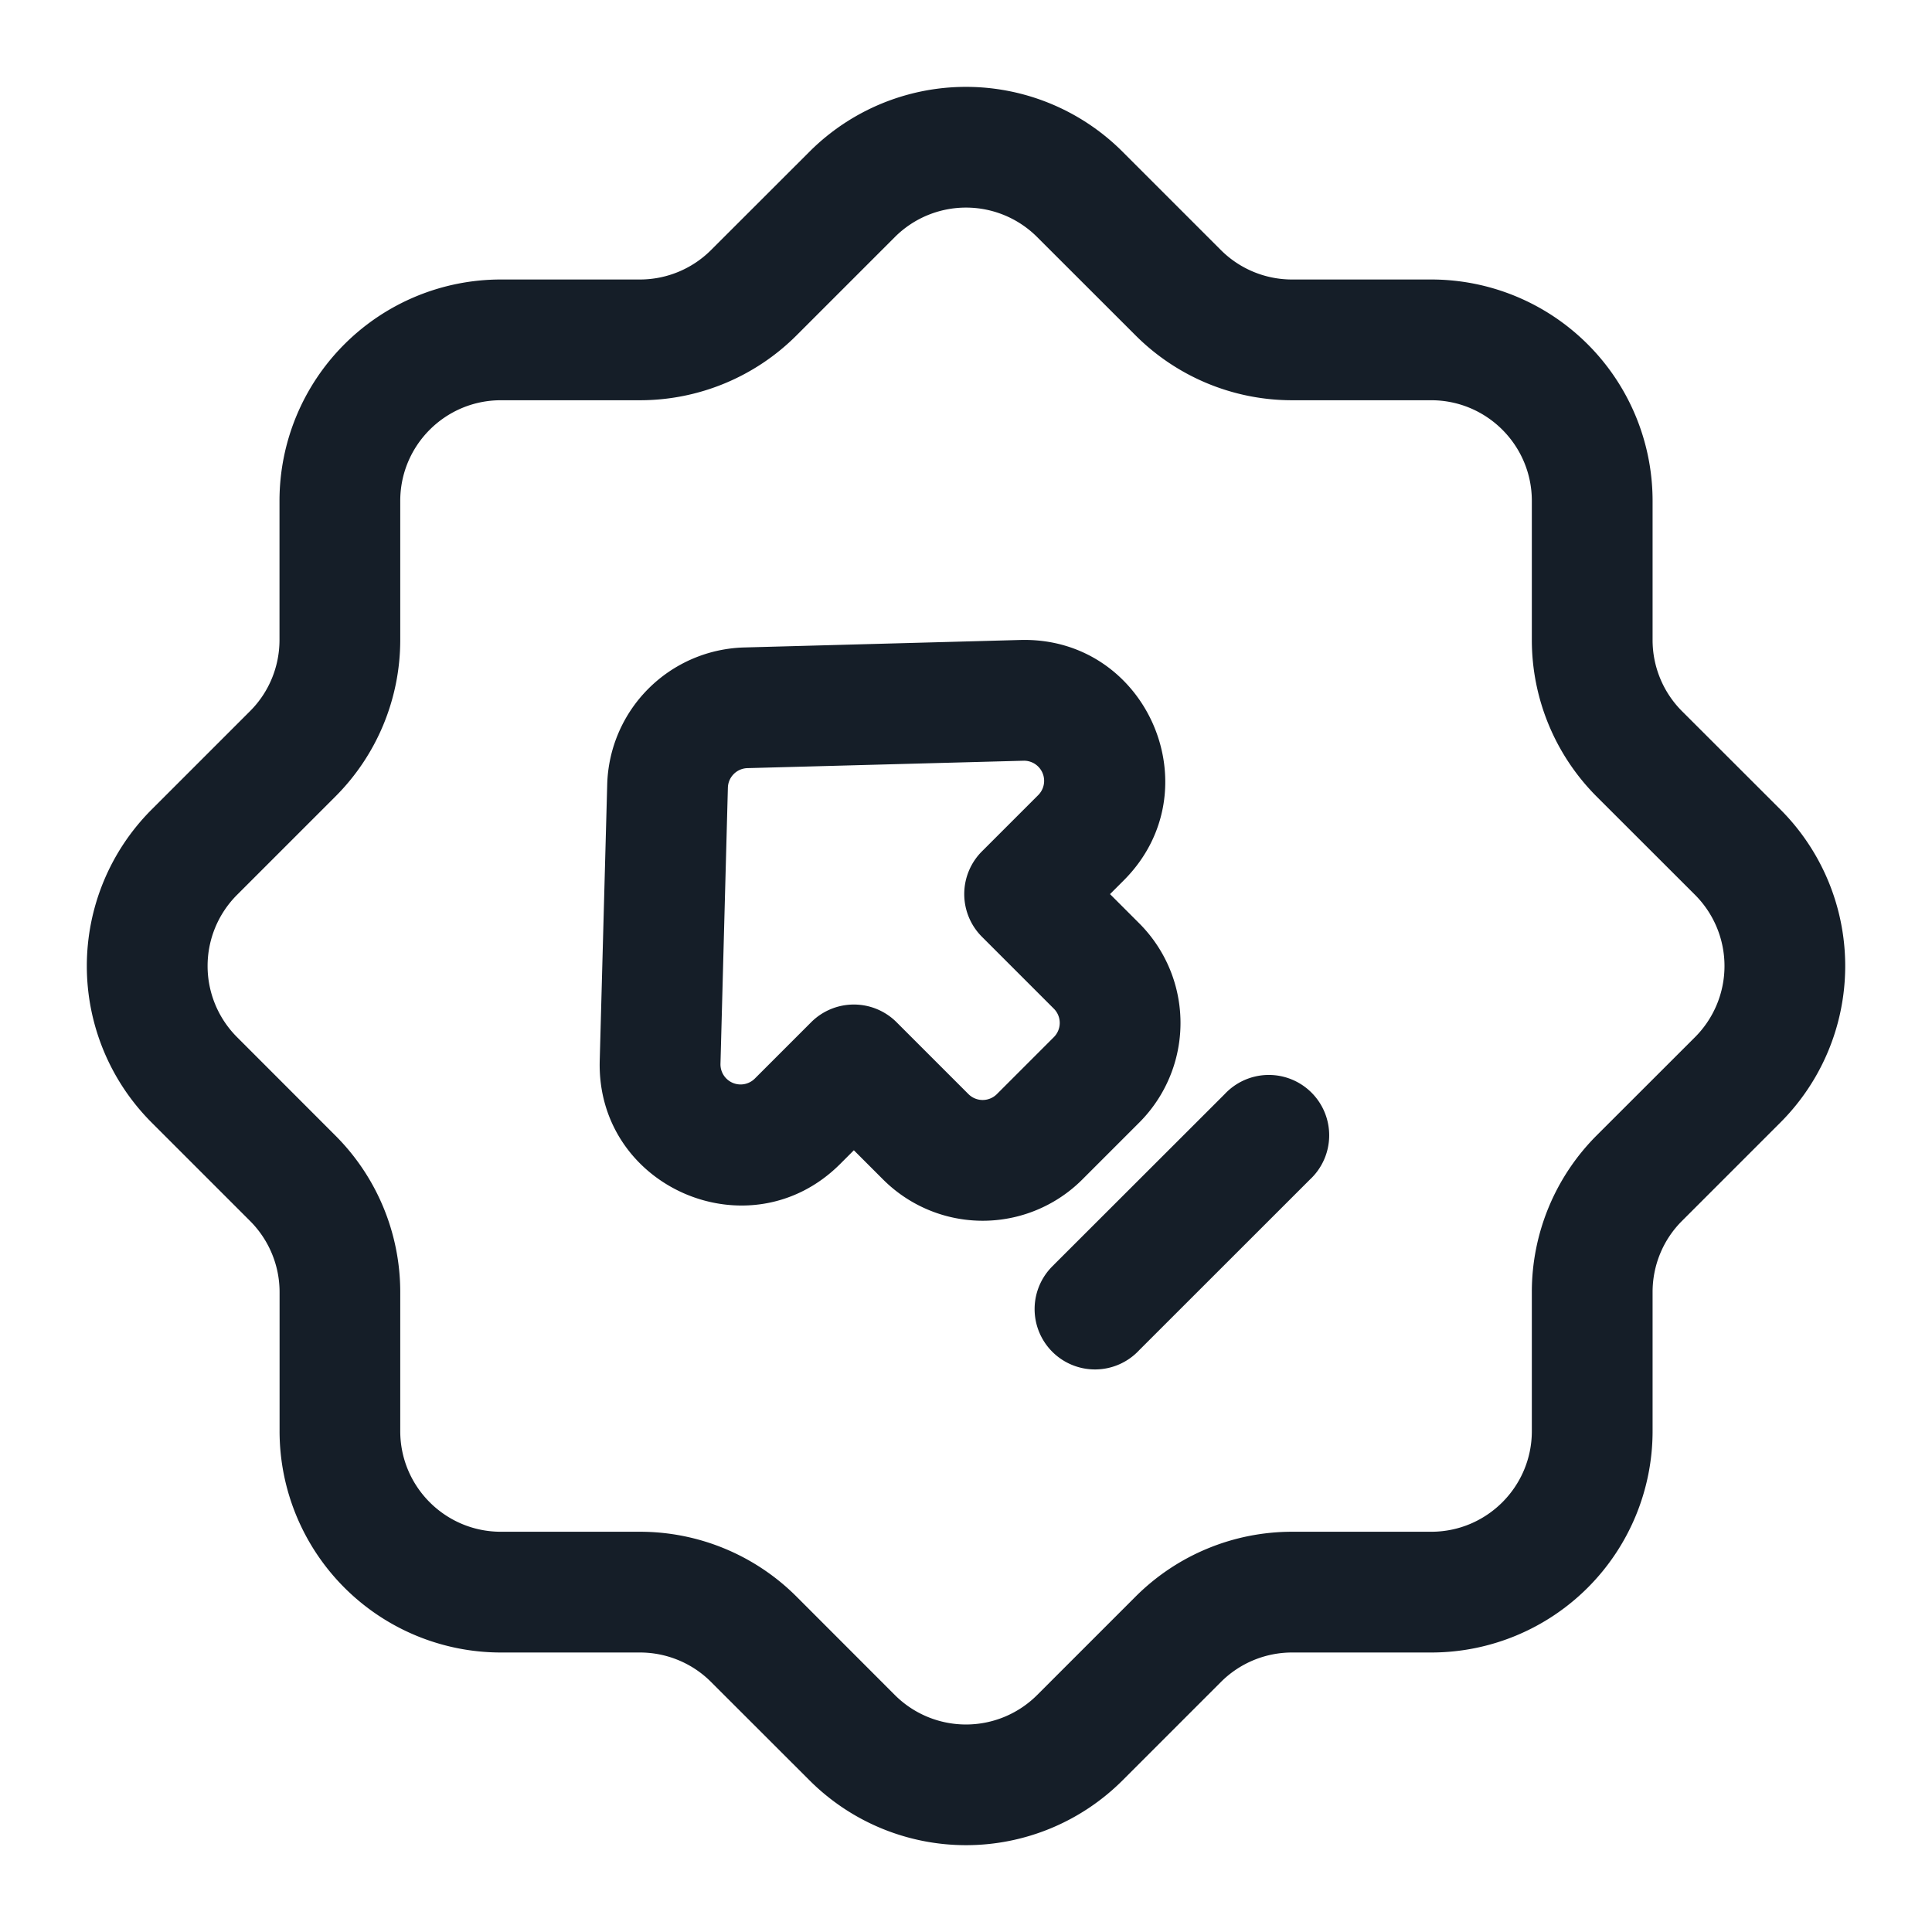 <svg viewBox="0 0 24 24" fill="none" xmlns="http://www.w3.org/2000/svg"><path fill-rule="evenodd" clip-rule="evenodd" d="M11.116 2.945a1.25 1.25 0 0 1 1.768 0l1.222 1.221a2.75 2.75 0 0 0 1.944.806h1.729c.69 0 1.25.56 1.25 1.25V7.95c0 .73.29 1.429.805 1.945l1.222 1.221a1.25 1.25 0 0 1 0 1.768l-1.222 1.221a2.75 2.75 0 0 0-.805 1.945v1.728c0 .69-.56 1.25-1.25 1.25H16.05a2.75 2.75 0 0 0-1.944.806l-1.222 1.222a1.25 1.25 0 0 1-1.768 0l-1.221-1.222a2.75 2.75 0 0 0-1.945-.806H6.222c-.69 0-1.25-.56-1.25-1.25v-1.727c0-.73-.29-1.429-.805-1.944l-1.222-1.223a1.25 1.25 0 0 1 0-1.768l1.222-1.222a2.75 2.75 0 0 0 .805-1.944V6.222c0-.69.56-1.25 1.25-1.25H7.95a2.75 2.75 0 0 0 1.944-.805l1.222-1.222Zm2.829-1.06a2.75 2.75 0 0 0-3.89 0l-1.221 1.22a1.25 1.25 0 0 1-.884.367H6.222a2.75 2.75 0 0 0-2.75 2.75V7.95c0 .331-.131.65-.366.884l-1.222 1.222a2.75 2.75 0 0 0 0 3.889l1.222 1.222c.235.235.367.553.367.884v1.727a2.75 2.75 0 0 0 2.75 2.75H7.95c.331 0 .65.132.884.367l1.222 1.221a2.75 2.75 0 0 0 3.889 0l1.222-1.222a1.25 1.25 0 0 1 .883-.366h1.729a2.75 2.75 0 0 0 2.75-2.75V16.05c0-.332.131-.65.366-.884l1.221-1.221a2.75 2.75 0 0 0 0-3.89l-1.221-1.22a1.25 1.25 0 0 1-.366-.885V6.222a2.75 2.75 0 0 0-2.75-2.75H16.05a1.25 1.25 0 0 1-.884-.366l-1.222-1.222Zm-4.903 7.9a.25.25 0 0 1 .243-.243l3.43-.092a.25.25 0 0 1 .183.426l-.7.7a.75.75 0 0 0 0 1.061l.893.893a.25.25 0 0 1 0 .354l-.707.707a.25.25 0 0 1-.354 0l-.893-.893a.75.75 0 0 0-1.06 0l-.7.7a.25.25 0 0 1-.427-.183l.092-3.43Zm.203-1.742a1.75 1.75 0 0 0-1.702 1.702l-.093 3.43c-.043 1.58 1.868 2.403 2.987 1.284l.17-.17.363.363a1.75 1.75 0 0 0 2.475 0l.707-.707a1.75 1.75 0 0 0 0-2.475l-.363-.363.17-.17c1.119-1.119.296-3.03-1.285-2.987l-3.43.093Zm3.846 7.67a.75.75 0 1 0 1.06 1.06l2.122-2.121a.75.75 0 1 0-1.06-1.06l-2.122 2.12Z" fill="#151E28"/></svg>